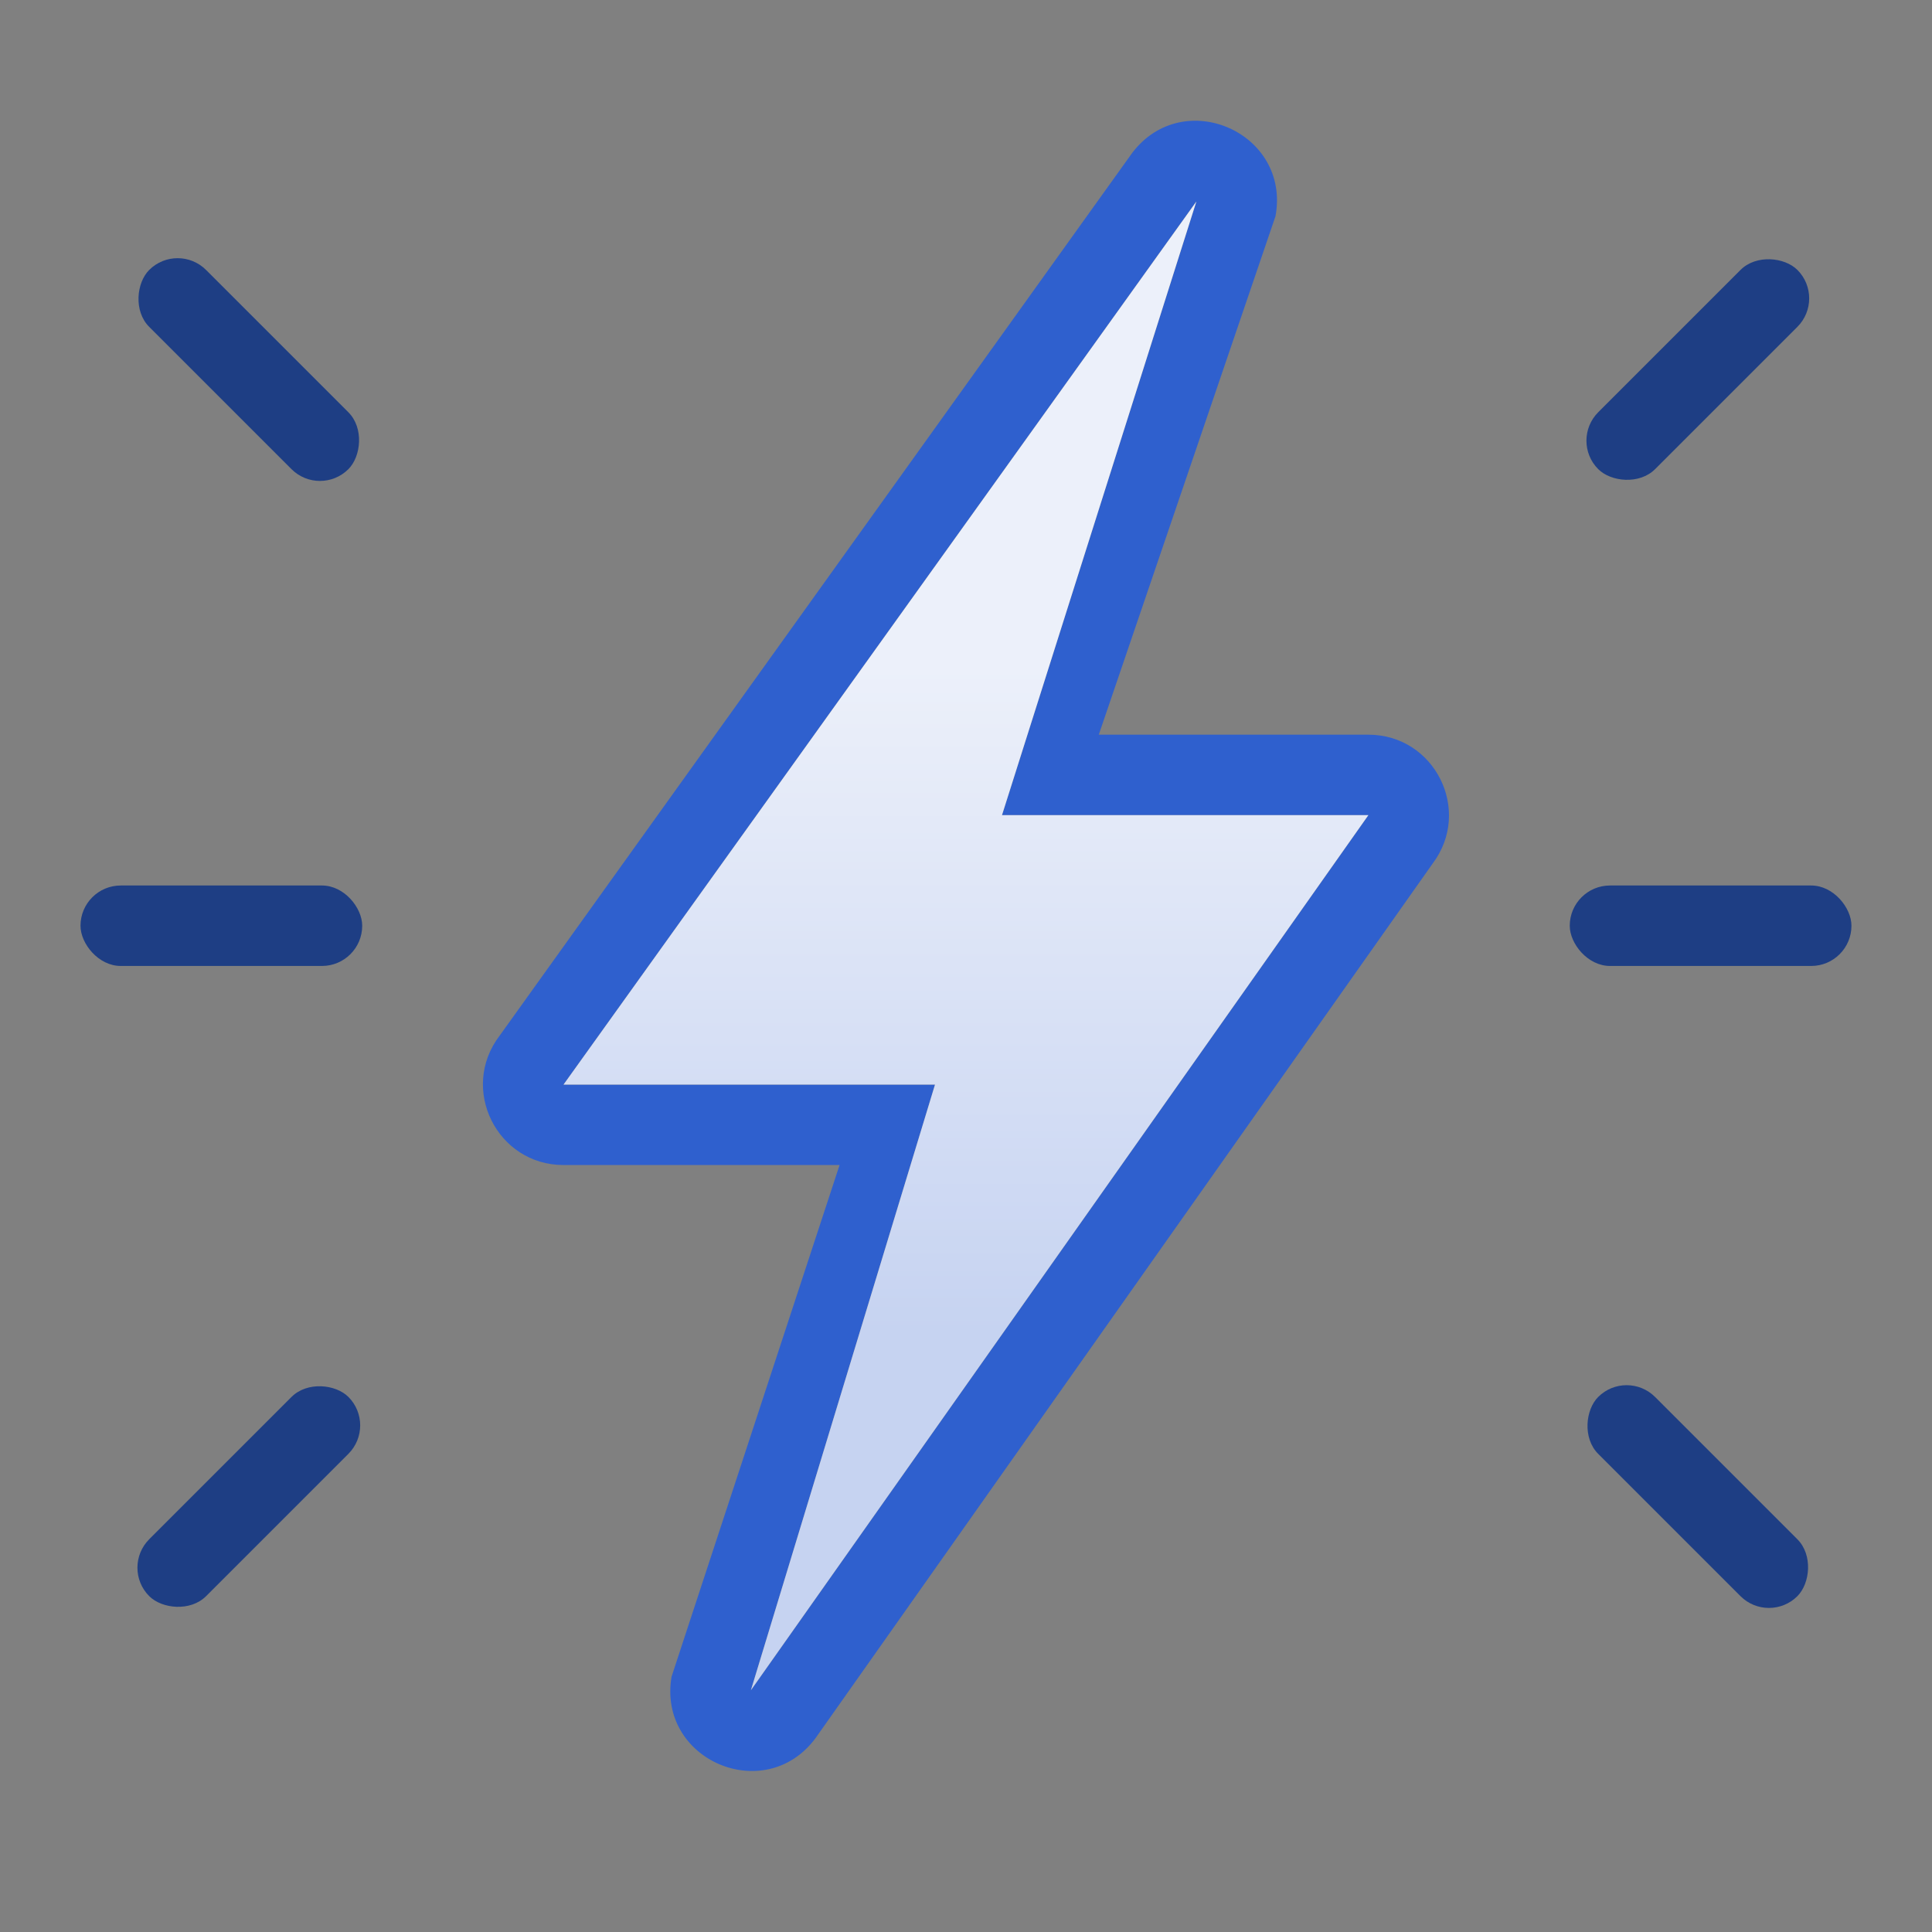 <?xml version="1.0" encoding="UTF-8"?>
<svg width="48px" height="48px" viewBox="0 0 48 48" version="1.1" xmlns="http://www.w3.org/2000/svg" xmlns:xlink="http://www.w3.org/1999/xlink">
    <rect x="0" y="0" width="48" height="48" fill="#808080" stroke="none"/>
    <!-- Generator: Sketch 50.2 (55047) - http://www.bohemiancoding.com/sketch -->
    <title>Slice</title>
    <desc>Created with Sketch.</desc>
    <defs>
        <linearGradient x1="50%" y1="75.985%" x2="50%" y2="31.273%" id="linearGradient-1">
            <stop stop-color="#C6D3F1" offset="0%"></stop>
            <stop stop-color="#ECF0FA" offset="100%"></stop>
        </linearGradient>
    </defs>
    <g id="Page-1" stroke="none" stroke-width="1" fill="none" fill-rule="evenodd">
        <path d="M29.723,5.007 L14.001,26.946 L23.23,26.946 L18.656,41.993 L33.997,20.252 L24.894,20.252 L29.723,5.007 Z M33.997,18.253 C35.645,18.253 36.586,20.135 35.595,21.453 L20.254,43.194 C18.994,44.871 16.331,43.723 16.685,41.656 L20.859,28.945 L14.001,28.945 C12.346,28.945 11.408,27.05 12.411,25.734 L28.132,3.795 C29.409,2.121 32.073,3.302 31.689,5.372 L27.299,18.253 L33.997,18.253 Z" id="Path-3" fill="#2F60CE" fill-rule="nonzero"></path>
        <polygon id="Path" fill="url(#linearGradient-1)" points="29.723 5.007 14.001 26.946 23.23 26.946 18.656 41.993 33.997 20.252 24.894 20.252"></polygon>
        <rect id="Rectangle-6" fill="#1E3E84" x="2" y="22" width="6.999" height="1.999" rx="1"></rect>
        <rect id="Rectangle-6" fill="#1E3E84" transform="translate(6.181, 9.181) rotate(-315) translate(-6.181, -9.181) " x="2.682" y="8.182" width="6.999" height="1.999" rx="1"></rect>
        <rect id="Rectangle-6" fill="#1E3E84" x="39" y="22" width="6.999" height="1.999" rx="1"></rect>
        <rect id="Rectangle-6" fill="#1E3E84" transform="translate(6.181, 37.181) rotate(-45) translate(-6.181, -37.181) " x="2.682" y="36.182" width="6.999" height="1.999" rx="1"></rect>
        <rect id="Rectangle-6" fill="#1E3E84" transform="translate(42.181, 37.181) rotate(45) translate(-42.181, -37.181) " x="38.682" y="36.182" width="6.999" height="1.999" rx="1"></rect>
        <rect id="Rectangle-6" fill="#1E3E84" transform="translate(42.181, 9.181) rotate(-45) translate(-42.181, -9.181) " x="38.682" y="8.182" width="6.999" height="1.999" rx="1"></rect>
    </g>
</svg>